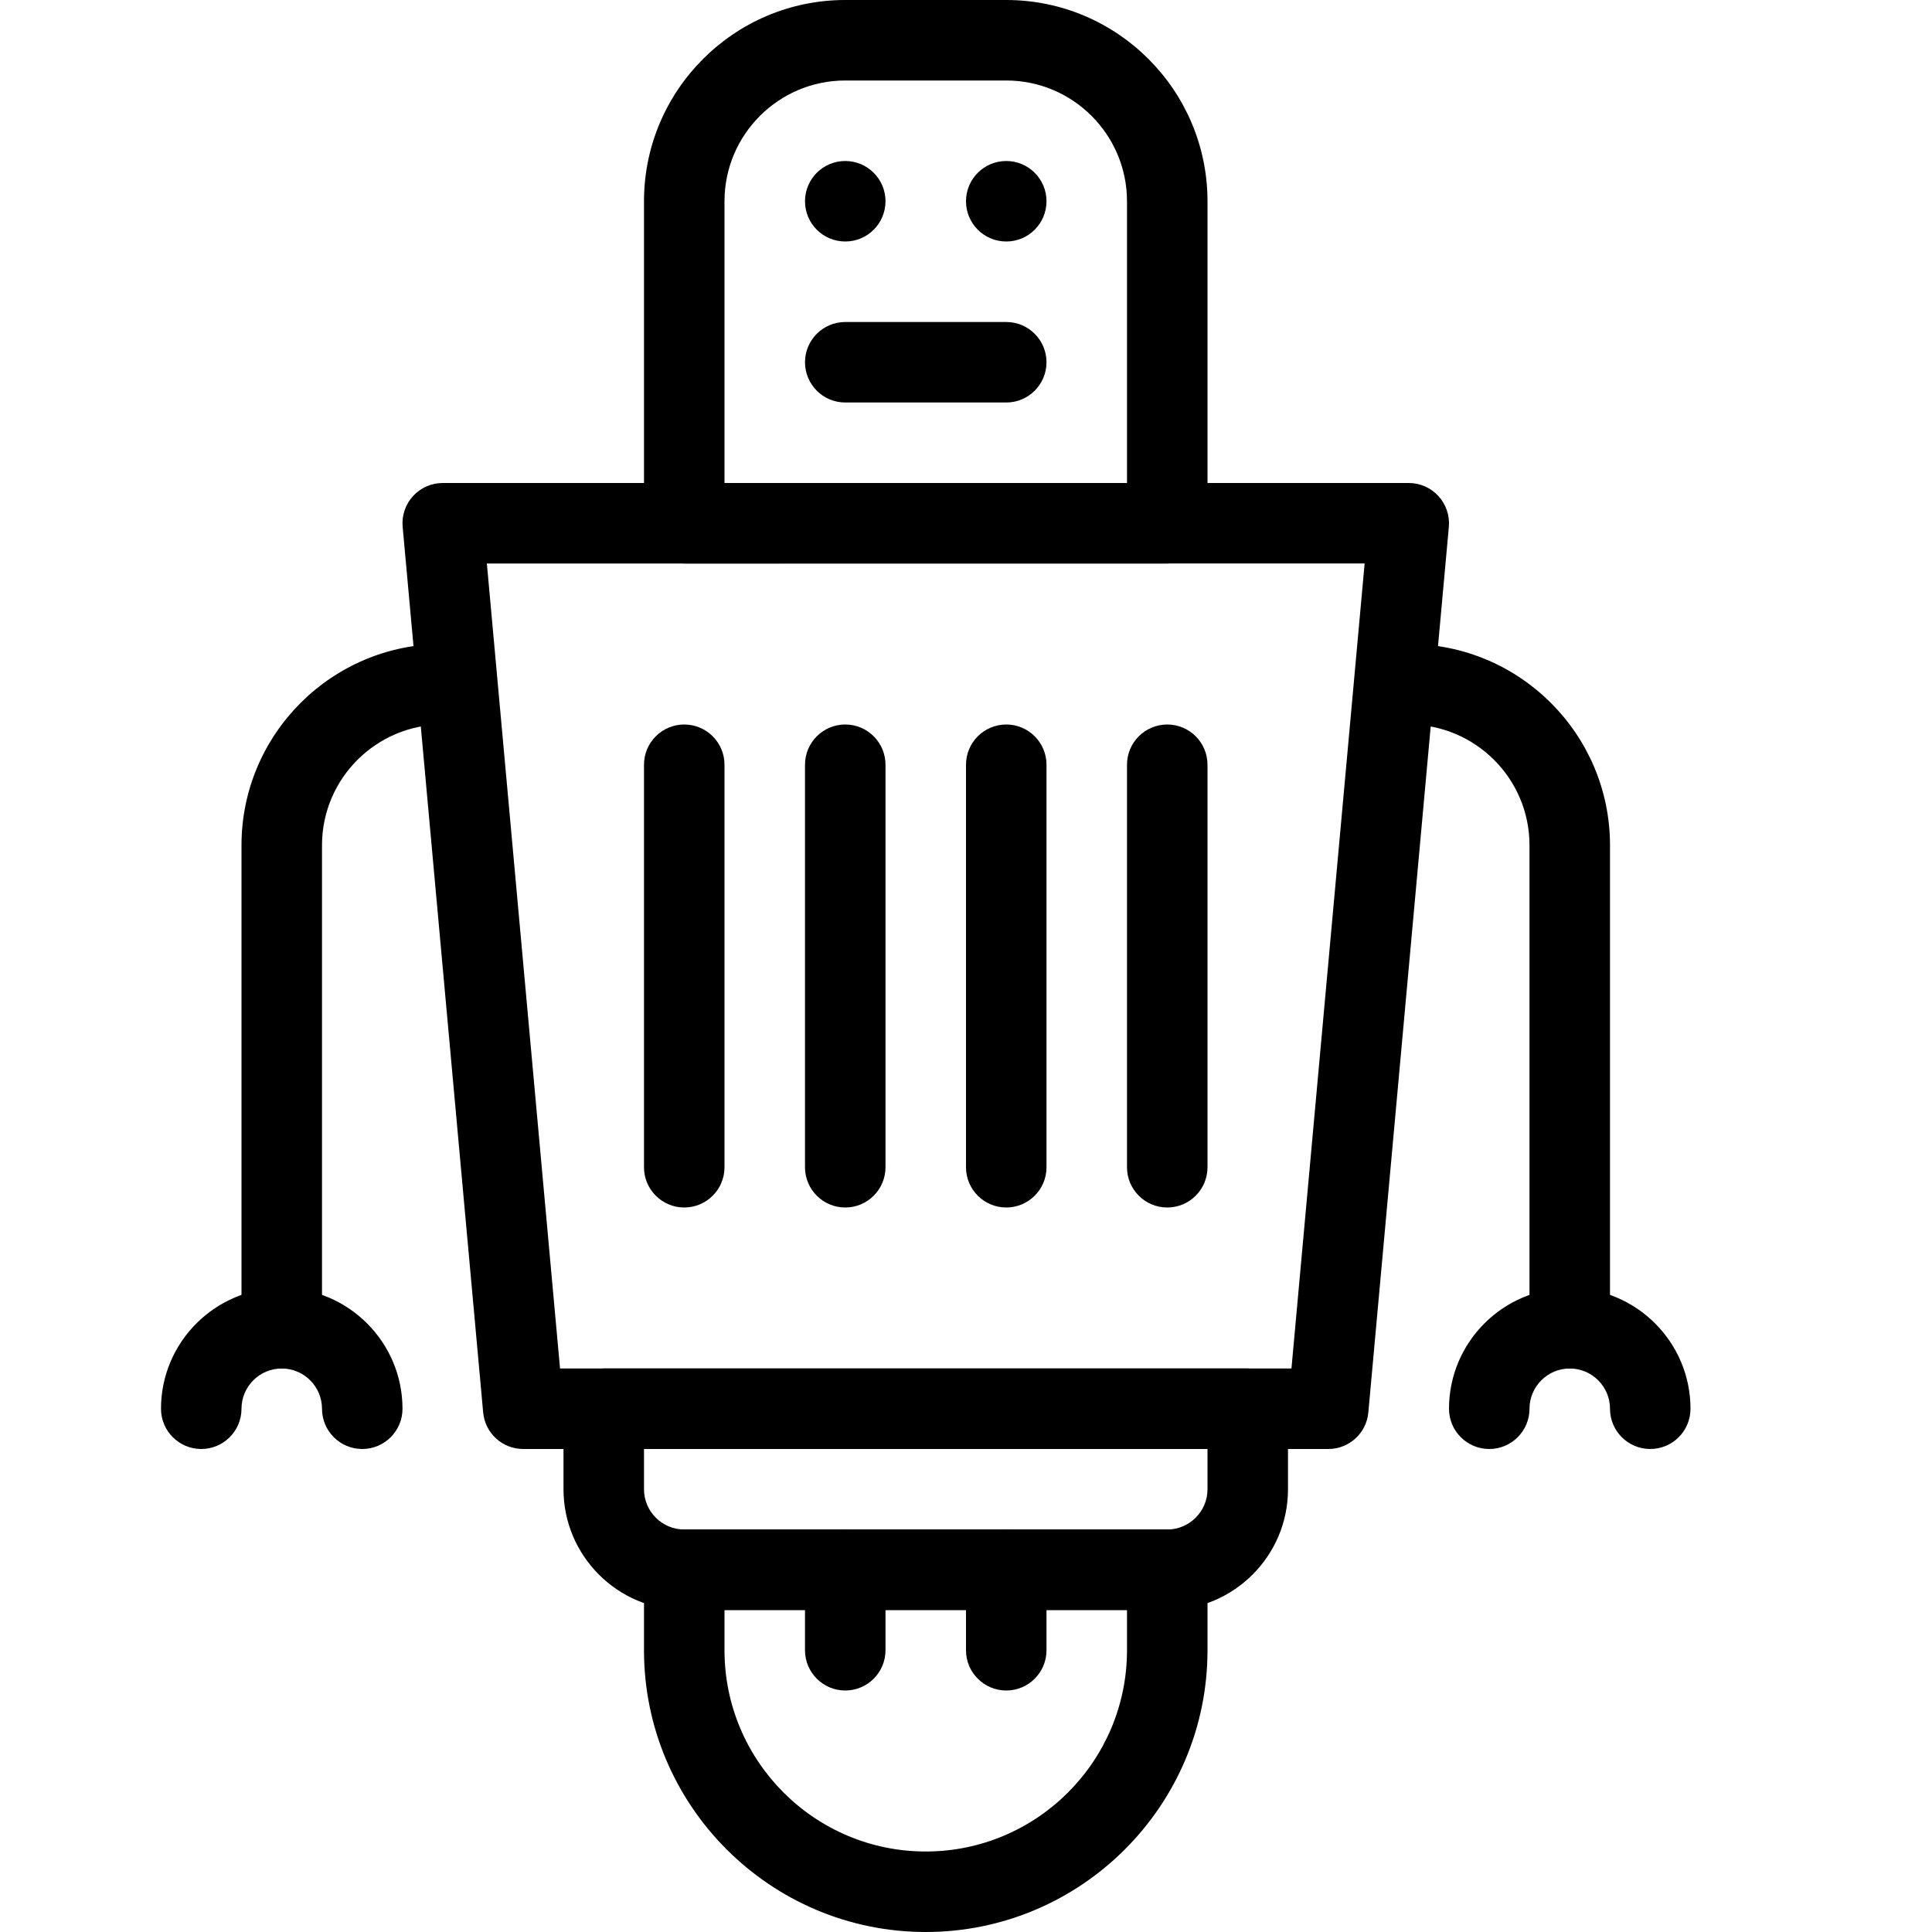<?xml version="1.0" encoding="iso-8859-1"?>
<!-- Generator: Adobe Illustrator 19.2.1, SVG Export Plug-In . SVG Version: 6.00 Build 0)  -->
<svg version="1.1" xmlns="http://www.w3.org/2000/svg" xmlns:xlink="http://www.w3.org/1999/xlink" x="0px" y="0px"
	 viewBox="0 0 24 24" style="enable-background:new 0 0 24 24;" xml:space="preserve">
<g id="Retro_Bot_1">
</g>
<g id="Retro_Bot_2">
</g>
<g id="Retro_Bot_3">
</g>
<g id="Retro_Bot_4">
</g>
<g id="Wall-E">
</g>
<g id="Eva">
</g>
<g id="Iron_Giant_1_">
</g>
<g id="Marvin_1_">
</g>
<g id="Atlas_1_">
</g>
<g id="Claptrap_1_">
</g>
<g id="Android_1_">
</g>
<g id="Bender_1_">
</g>
<g id="Roberto_1_">
</g>
<g id="Robot_Devil_1_">
</g>
<g id="Robocop_1_">
</g>
<g id="ED_209_1_">
</g>
<g id="Optimus_Prime_1_">
</g>
<g id="Robot_1">
</g>
<g id="Robot_2">
	<g id="Flying_Robot_1">
		<g>
			<path d="M16.5,18h-10c-0.259,0-0.475-0.197-0.498-0.455l-1-11c-0.013-0.14,0.034-0.279,0.129-0.383C5.226,6.059,5.359,6,5.5,6h12
				c0.141,0,0.274,0.059,0.369,0.163c0.095,0.104,0.142,0.243,0.129,0.383l-1,11C16.975,17.803,16.759,18,16.5,18z M6.957,17h9.086
				l0.909-10H6.048L6.957,17z"/>
		</g>
		<g>
			<path d="M11.5,24C9.57,24,8,22.43,8,20.5v-1C8,19.224,8.224,19,8.5,19h6c0.276,0,0.5,0.224,0.5,0.5v1C15,22.43,13.43,24,11.5,24z
				 M9,20v0.5c0,1.378,1.121,2.5,2.5,2.5s2.5-1.122,2.5-2.5V20H9z"/>
		</g>
		<g>
			<path d="M14.5,20h-6C7.673,20,7,19.327,7,18.5v-1C7,17.224,7.224,17,7.5,17h8c0.276,0,0.5,0.224,0.5,0.5v1
				C16,19.327,15.327,20,14.5,20z M8,18v0.5C8,18.776,8.225,19,8.5,19h6c0.275,0,0.5-0.224,0.5-0.5V18H8z"/>
		</g>
		<g>
			<path d="M10.5,21c-0.276,0-0.5-0.224-0.5-0.5v-1c0-0.276,0.224-0.5,0.5-0.5s0.5,0.224,0.5,0.5v1C11,20.776,10.776,21,10.5,21z"/>
		</g>
		<g>
			<path d="M12.5,21c-0.276,0-0.5-0.224-0.5-0.5v-1c0-0.276,0.224-0.5,0.5-0.5s0.5,0.224,0.5,0.5v1C13,20.776,12.776,21,12.5,21z"/>
		</g>
		<g>
			<path d="M14.5,7h-6C8.224,7,8,6.776,8,6.5v-4C8,1.122,9.121,0,10.5,0h2C13.879,0,15,1.122,15,2.5v4C15,6.776,14.776,7,14.5,7z
				 M9,6h5V2.5C14,1.673,13.327,1,12.5,1h-2C9.673,1,9,1.673,9,2.5V6z"/>
		</g>
		<g>
			<circle cx="10.5" cy="2.5" r="0.5"/>
		</g>
		<g>
			<circle cx="12.5" cy="2.5" r="0.5"/>
		</g>
		<g>
			<path d="M12.5,5h-2C10.224,5,10,4.776,10,4.5S10.224,4,10.5,4h2C12.776,4,13,4.224,13,4.5S12.776,5,12.5,5z"/>
		</g>
		<g>
			<path d="M8.5,15C8.224,15,8,14.776,8,14.5v-5C8,9.224,8.224,9,8.5,9S9,9.224,9,9.5v5C9,14.776,8.776,15,8.5,15z"/>
		</g>
		<g>
			<path d="M10.5,15c-0.276,0-0.5-0.224-0.5-0.5v-5C10,9.224,10.224,9,10.5,9S11,9.224,11,9.5v5C11,14.776,10.776,15,10.5,15z"/>
		</g>
		<g>
			<path d="M12.5,15c-0.276,0-0.5-0.224-0.5-0.5v-5C12,9.224,12.224,9,12.5,9S13,9.224,13,9.5v5C13,14.776,12.776,15,12.5,15z"/>
		</g>
		<g>
			<path d="M14.5,15c-0.276,0-0.5-0.224-0.5-0.5v-5C14,9.224,14.224,9,14.5,9S15,9.224,15,9.5v5C15,14.776,14.776,15,14.5,15z"/>
		</g>
		<g>
			<path d="M19.5,17c-0.276,0-0.5-0.224-0.5-0.5v-6C19,9.673,18.327,9,17.5,9C17.224,9,17,8.776,17,8.5S17.224,8,17.5,8
				c1.379,0,2.5,1.122,2.5,2.5v6C20,16.776,19.776,17,19.5,17z"/>
		</g>
		<g>
			<path d="M20.5,18c-0.276,0-0.5-0.224-0.5-0.5c0-0.276-0.225-0.5-0.5-0.5S19,17.224,19,17.5c0,0.276-0.224,0.5-0.5,0.5
				S18,17.776,18,17.5c0-0.827,0.673-1.5,1.5-1.5s1.5,0.673,1.5,1.5C21,17.776,20.776,18,20.5,18z"/>
		</g>
		<g>
			<path d="M3.5,17C3.224,17,3,16.776,3,16.5v-6C3,9.122,4.121,8,5.5,8C5.776,8,6,8.224,6,8.5S5.776,9,5.5,9C4.673,9,4,9.673,4,10.5
				v6C4,16.776,3.776,17,3.5,17z"/>
		</g>
		<g>
			<path d="M4.5,18C4.224,18,4,17.776,4,17.5C4,17.224,3.775,17,3.5,17S3,17.224,3,17.5C3,17.776,2.776,18,2.5,18S2,17.776,2,17.5
				C2,16.673,2.673,16,3.5,16S5,16.673,5,17.5C5,17.776,4.776,18,4.5,18z"/>
		</g>
	</g>
</g>
<g id="Robot_3">
</g>
<g id="Robot_Arm_1">
</g>
<g id="Robot_Arm_2">
</g>
<g id="Robot_Arm_3">
</g>
<g id="Robot_Arm_4">
</g>
<g id="Robot_Arm_5">
</g>
<g id="K5_Robot">
</g>
<g id="Robot_Machine_1_1_">
</g>
<g id="Robot_Machine_2">
</g>
<g id="Artifical_Intelligence_1_1_">
</g>
<g id="Artifical_Intelligence_2">
</g>
<g id="Robot_4">
</g>
<g id="Robot_5">
</g>
<g id="Robot_6">
</g>
<g id="Robot_7">
</g>
<g id="Robot_8">
</g>
<g id="Robot_9">
</g>
<g id="Robot_10">
</g>
<g id="Robot_11">
</g>
<g id="Robot_12">
</g>
<g id="Robot_13">
</g>
</svg>
